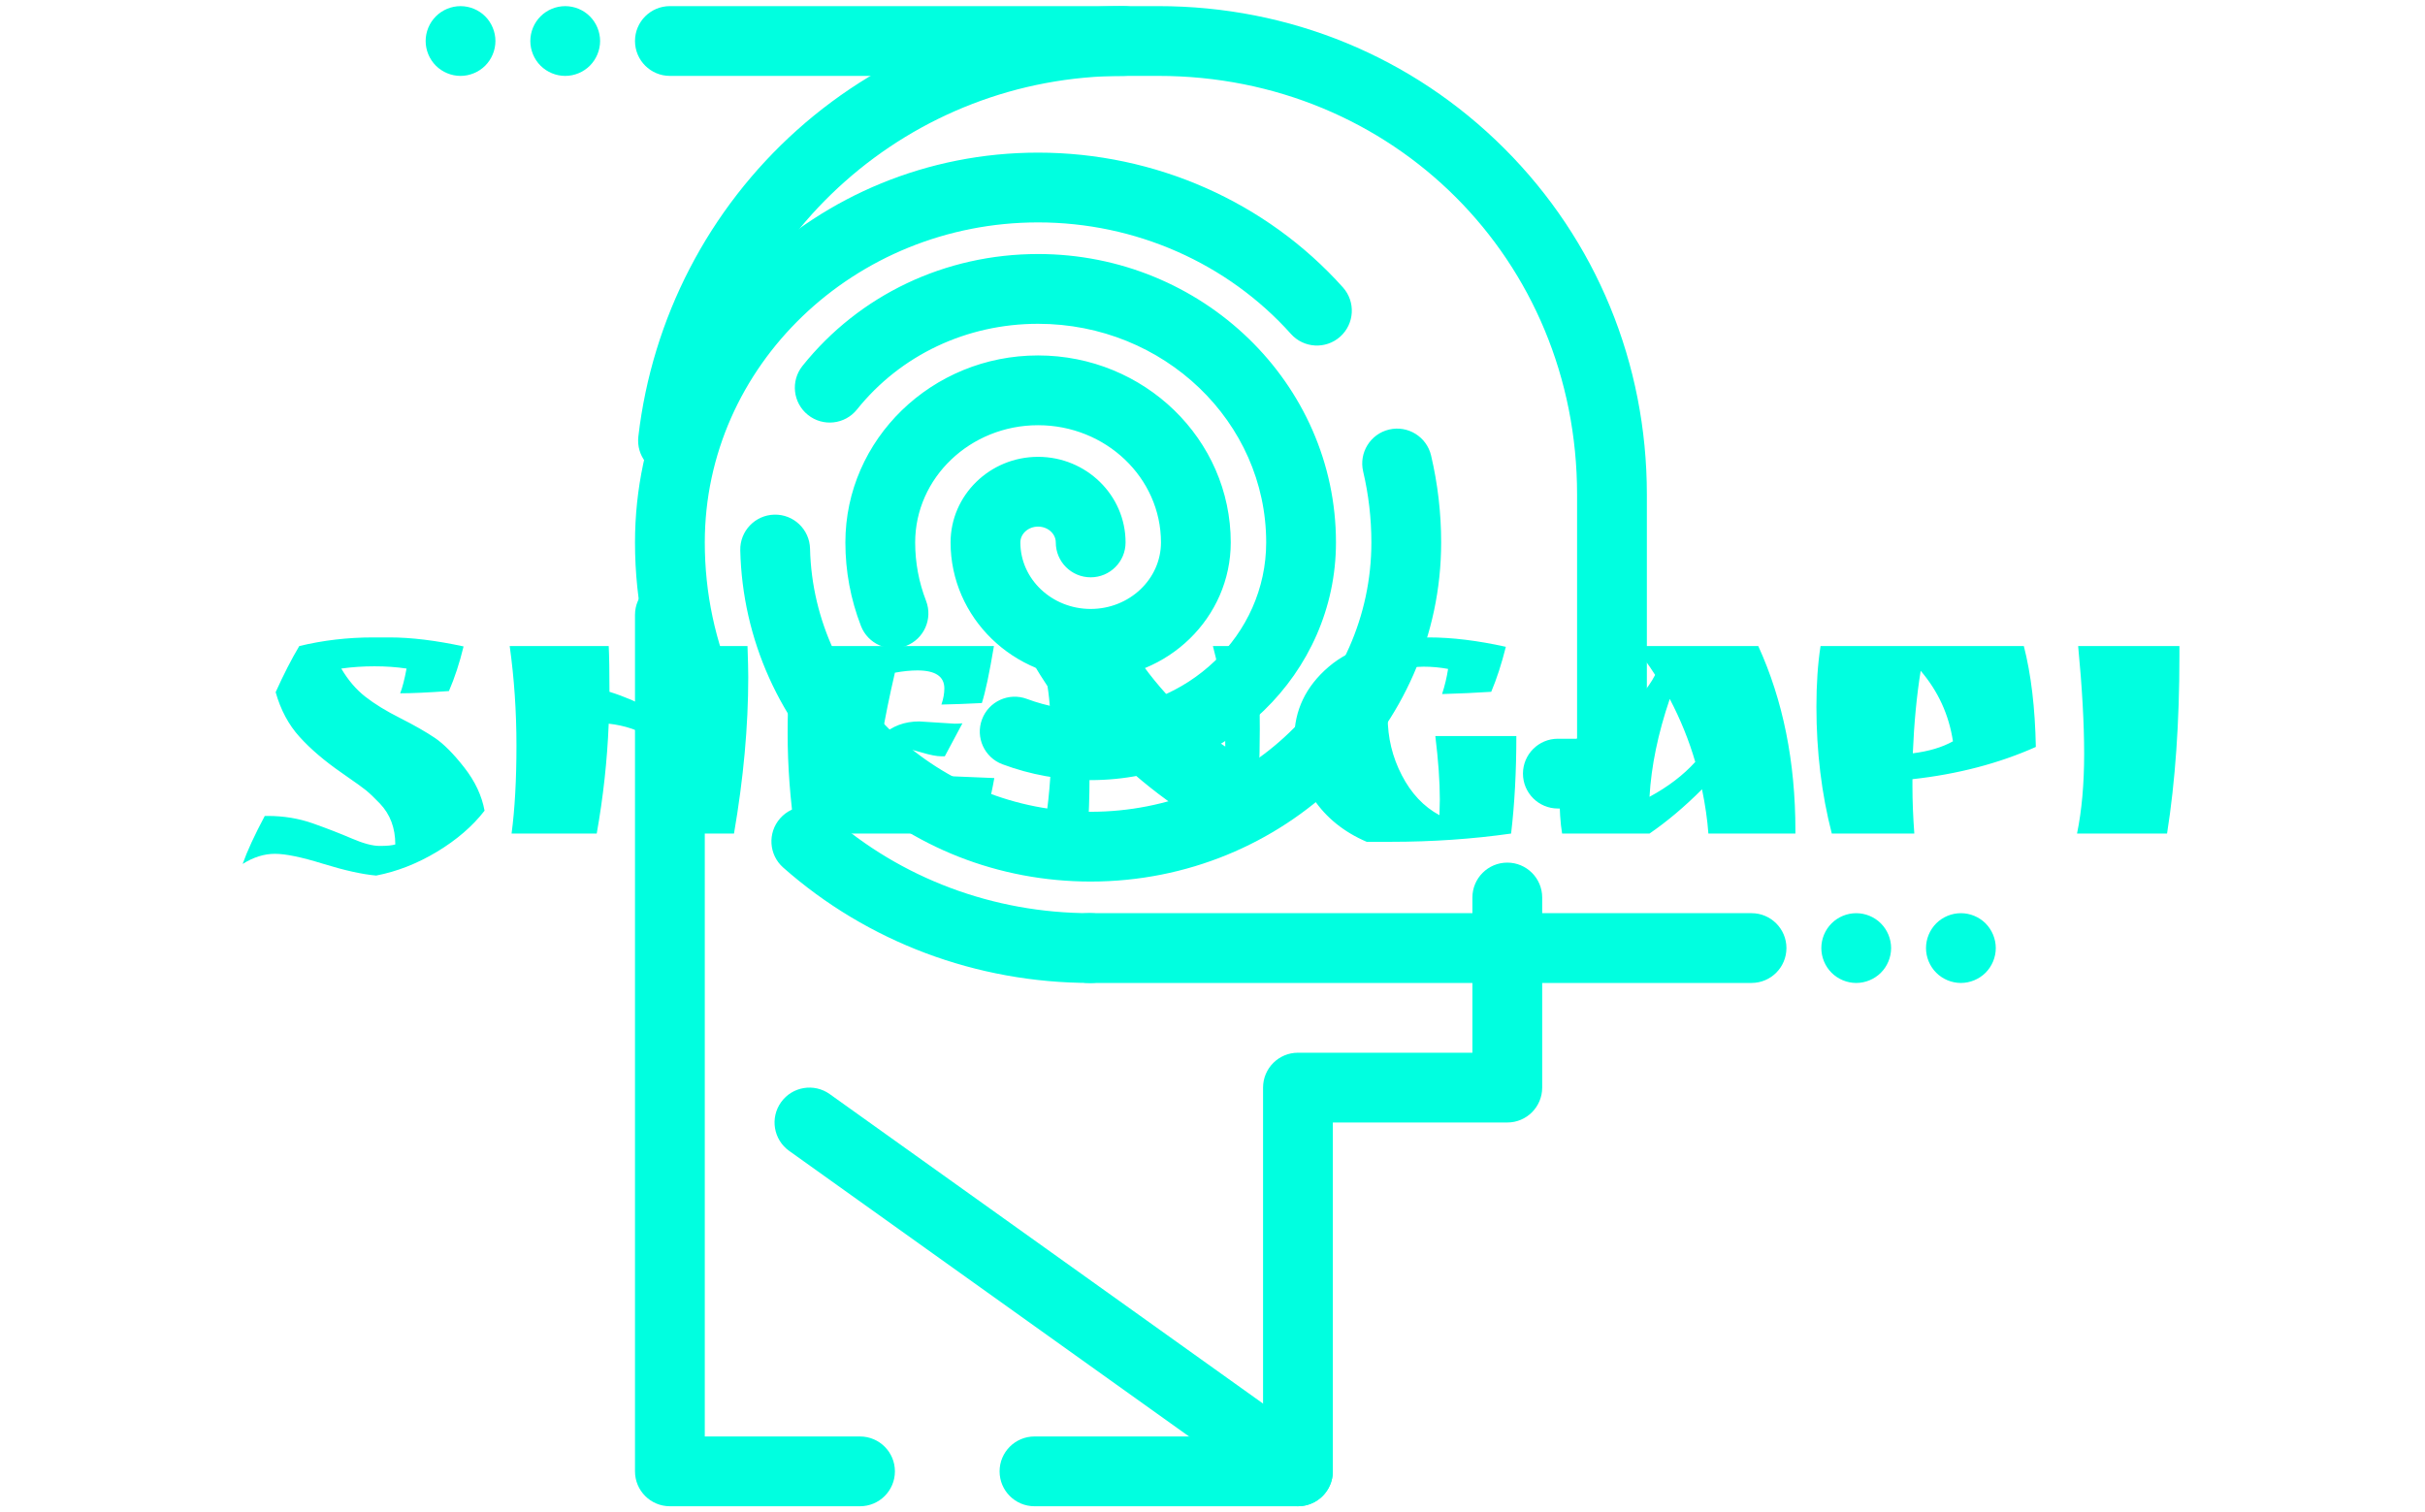 <svg xmlns="http://www.w3.org/2000/svg" version="1.1" xmlns:xlink="http://www.w3.org/1999/xlink" xmlns:svgjs="http://svgjs.dev/svgjs" width="2000" height="1247" viewBox="0 0 2000 1247"><g transform="matrix(1,0,0,1,-1.212,0.505)"><svg viewBox="0 0 396 247" data-background-color="#ffffff" preserveAspectRatio="xMidYMid meet" height="1247" width="2000" xmlns="http://www.w3.org/2000/svg" xmlns:xlink="http://www.w3.org/1999/xlink"><g id="tight-bounds" transform="matrix(1,0,0,1,0.24,-0.1)"><svg viewBox="0 0 395.52 247.2" height="247.2" width="395.52"><g><svg></svg></g><g><svg viewBox="0 0 395.52 247.2" height="247.2" width="395.52"><g transform="matrix(1,0,0,1,39.552,104.146)"><svg viewBox="0 0 316.416 38.909" height="38.909" width="316.416"><g><svg viewBox="0 0 316.416 38.909" height="38.909" width="316.416"><g><svg viewBox="0 0 316.416 38.909" height="38.909" width="316.416"><g><svg viewBox="0 0 316.416 38.909" height="38.909" width="316.416"><g><svg viewBox="0 0 316.416 38.909" height="38.909" width="316.416"><g transform="matrix(1,0,0,1,0,0)"><svg width="316.416" viewBox="-0.7 -26.15 258.18 31.75" height="38.909" data-palette-color="#00ffe0"><path d="M21.15-22L21.15-22Q19.15-22.3 16.88-22.3 14.6-22.3 12.45-22L12.45-22Q13.8-19.7 15.65-18.25 17.5-16.8 20.33-15.38 23.15-13.95 24.93-12.75 26.7-11.55 28.85-8.8 31-6.05 31.55-3.05L31.55-3.05Q29.15 0.05 25.2 2.43 21.25 4.8 17.1 5.6L17.1 5.6Q14.3 5.35 10.03 4.03 5.75 2.7 3.6 2.7 1.45 2.7-0.7 4.05L-0.7 4.05Q0.2 1.5 2.25-2.35L2.25-2.35 2.65-2.35Q5.85-2.35 8.68-1.35 11.5-0.35 13.83 0.65 16.15 1.65 17.57 1.65 19 1.65 19.65 1.45L19.65 1.45Q19.65-1.85 17.6-4L17.6-4Q16.5-5.15 15.73-5.78 14.95-6.4 13.35-7.5L13.35-7.5 12.5-8.1Q9.1-10.45 6.9-12.88 4.7-15.3 3.7-18.85L3.7-18.85Q5.3-22.4 6.85-25L6.85-25Q11.6-26.15 16.7-26.15L16.7-26.15 18.9-26.15Q23.2-26.15 28.75-24.95L28.75-24.95Q27.95-21.65 26.8-19L26.8-19Q22.6-18.7 20.3-18.7L20.3-18.7Q20.75-19.85 21.15-22ZM66.7-20.85L66.7-20.85Q66.7-11.05 64.8 0L64.8 0 52.85 0Q53.65-5.9 53.9-12.7L53.9-12.7Q51.3-14.3 48.1-14.65L48.1-14.65Q47.8-7.3 46.5 0L46.5 0 35.15 0Q35.8-4.9 35.8-11.73 35.8-18.55 34.9-25L34.9-25 48.1-25Q48.2-22.95 48.2-18.9L48.2-18.9Q51.1-18 53.95-16.45L53.95-16.45Q53.95-21.1 53.6-25L53.6-25 66.6-25Q66.7-22.2 66.7-20.85ZM89.5-14.95L89.5-14.95 94.2-14.65Q94.9-14.65 95.25-14.7L95.25-14.7 92.9-10.3 92.45-10.3Q91.5-10.3 89.75-10.83 88-11.35 87.25-11.35L87.25-11.35Q85.2-11.35 84-8.7L84-8.7Q83.8-6.25 83.7-3.8L83.7-3.8Q86.3-3.3 87.8-3.3L87.8-3.3 88.25-3.3Q90.4-3.3 91.67-4.25 92.95-5.2 93.5-7.65L93.5-7.65 99.5-7.4Q98.75-3.1 97.5 0L97.5 0 72.95 0Q71.95-6.75 71.95-13.4 71.95-20.05 72.65-25L72.65-25 99.45-25Q98.55-19.6 97.84-17.4L97.84-17.4Q94.9-17.25 92.45-17.2L92.45-17.2Q92.84-18.35 92.84-19.35L92.84-19.35Q92.84-21.75 89.25-21.75L89.25-21.75Q87.9-21.75 86.25-21.45L86.25-21.45Q85.15-16.7 84.55-13.1L84.55-13.1Q86.55-14.95 89.5-14.95ZM128.64-25L134.59-25Q134.89-19.75 134.89-13.93 134.89-8.1 134.39 0L134.39 0 129.59 0Q119.89-5.2 111.79-14.15L111.79-14.15Q112.19-10.8 112.19-7.28 112.19-3.75 111.94 0L111.94 0 106.09 0Q107.09-6.15 107.09-11.38 107.09-16.6 106.59-19.65L106.59-19.65Q104.59-22.65 103.44-25L103.44-25 117.64-25Q119.74-21.4 123.37-17.57 126.99-13.75 130.29-11.6L130.29-11.6Q130.29-18.9 128.64-25L128.64-25ZM158.84-2.45L158.84-2.45 158.89-4.55Q158.89-8.1 158.29-13L158.29-13 169.09-13Q169.09-5.9 168.39 0L168.39 0Q160.64 1.1 152.34 1.1L152.34 1.1 149.14 1.1Q144.59-0.85 142.04-4.63 139.49-8.4 139.49-12.65L139.49-12.65Q139.49-18.3 144.07-22.23 148.64-26.15 157.44-26.15L157.44-26.15Q162.04-26.15 167.69-24.9L167.69-24.9Q166.84-21.5 165.74-18.9L165.74-18.9Q162.69-18.7 159.19-18.6L159.19-18.6Q159.74-20.3 159.99-21.95L159.99-21.95Q158.39-22.25 156.72-22.25 155.04-22.25 152.74-21.7L152.74-21.7Q151.94-18.3 151.94-15.55L151.94-15.55Q151.94-11.4 153.82-7.78 155.69-4.15 158.84-2.45ZM206.29-0.4L206.29-0.4 206.29 0 194.69 0Q194.49-2.75 193.84-5.9L193.84-5.9Q190.34-2.4 186.84 0L186.84 0 175.19 0Q174.84-2.05 174.84-5.43 174.84-8.8 175.84-12.2L175.84-12.2Q179.44-13.25 182.76-15.75 186.09-18.25 187.59-21.15L187.59-21.15Q186.19-23.35 184.74-25L184.74-25 201.34-25Q206.29-14.15 206.29-0.4ZM192.94-9.55L192.94-9.55Q191.69-13.85 189.54-17.95L189.54-17.95Q187.19-11.05 186.84-4.9L186.84-4.9Q190.54-6.9 192.94-9.55ZM221.89-7.25L221.89-6.25Q221.89-3.4 222.14 0L222.14 0 211.14 0Q209.09-7.95 209.09-16.9L209.09-16.9Q209.09-21.45 209.64-25L209.64-25 236.74-25Q238.19-19.35 238.34-11.55L238.34-11.55Q230.94-8.25 221.89-7.25L221.89-7.25ZM221.94-10.7L221.94-10.7Q225.14-11.1 227.29-12.3L227.29-12.3Q226.49-17.6 222.99-21.7L222.99-21.7Q222.19-16.75 221.94-10.7ZM243.98-25L257.48-25 257.48-23.65Q257.48-10.45 255.83 0L255.83 0 243.83 0Q244.78-4.6 244.78-10.63 244.78-16.65 243.98-25L243.98-25Z" opacity="1" transform="matrix(1,0,0,1,0,0)" fill="#00ffe0" class="undefined-text-0" data-fill-palette-color="primary" id="text-0"></path></svg></g></svg></g></svg></g></svg></g><g></g></svg></g></svg></g><g mask="url(#c54fad65-f92f-4582-9c34-712c2f862923)"><g transform="matrix(0.57, 0, 0, 0.57, 69.458, 1)"><svg xmlns="http://www.w3.org/2000/svg" xmlns:xlink="http://www.w3.org/1999/xlink" version="1.1" x="0" y="0" viewBox="31 41 450 430" style="enable-background:new 0 0 512 512;" xml:space="preserve" height="430" width="450" class="icon-none" data-fill-palette-color="accent" id="none"><g fill="#00ffe0" data-fill-palette-color="accent"><g fill="#00ffe0" data-fill-palette-color="accent"><g fill="#00ffe0" data-fill-palette-color="accent"><g fill="#00ffe0" data-fill-palette-color="accent"><path d="M281 471h-75.509c-5.523 0-10-4.478-10-10 0-5.523 4.477-10 10-10H271V351c0-5.523 4.478-10 10-10h50v-44.492c0-5.522 4.478-10 10-10s10 4.478 10 10V351c0 5.522-4.478 10-10 10h-50v100C291 466.522 286.522 471 281 471zM155.491 471H101c-5.523 0-10-4.478-10-10V215.491c0-5.523 4.477-10 10-10s10 4.477 10 10V451h44.491c5.523 0 10 4.477 10 10C165.491 466.522 161.014 471 155.491 471zM371 271h-15.509c-5.522 0-10-4.478-10-10 0-5.523 4.478-10 10-10H361v-70c0-67.29-52.71-120-120-120h-10c-60.924 0-112.157 45.436-119.173 105.688-0.639 5.485-5.606 9.406-11.09 8.776-5.486-0.639-9.415-5.604-8.776-11.09 3.955-33.964 20.121-65.176 45.519-87.886C163.073 53.603 196.286 41 231 41h10c37.62 0 72.839 14.5 99.169 40.831S381 143.379 381 181v80C381 266.522 376.522 271 371 271z" fill="#00ffe0" data-fill-palette-color="accent"></path></g><g fill="#00ffe0" data-fill-palette-color="accent"><path d="M280.991 471c-2.012 0-4.042-0.604-5.804-1.863l-140-100c-4.494-3.21-5.535-9.455-2.325-13.949s9.457-5.536 13.95-2.325l140 100c4.494 3.21 5.535 9.456 2.325 13.95C287.186 469.544 284.111 471 280.991 471z" fill="#00ffe0" data-fill-palette-color="accent"></path></g><g fill="#00ffe0" data-fill-palette-color="accent"><g fill="#00ffe0" data-fill-palette-color="accent"><path d="M221.599 321c-32.71 0-64.007-11.748-88.125-33.078-4.137-3.658-4.524-9.979-0.866-14.115 3.658-4.137 9.978-4.525 14.116-0.866 20.459 18.095 47.05 28.06 74.875 28.06 5.523 0 10 4.477 10 10C231.599 316.522 227.122 321 221.599 321zM221.599 291.934c-26.356 0-51.262-9.803-70.128-27.605-18.933-17.864-29.693-41.777-30.299-67.333-0.131-5.521 4.239-10.103 9.76-10.234 5.53-0.129 10.104 4.239 10.234 9.76 0.985 41.583 37.067 75.412 80.433 75.412 44.358 0 80.445-34.633 80.445-77.204 0-6.866-0.792-13.707-2.354-20.333-1.267-5.376 2.064-10.761 7.439-12.027 5.374-1.265 10.76 2.063 12.027 7.439 1.915 8.128 2.887 16.513 2.887 24.921C322.044 248.328 276.984 291.934 221.599 291.934zM221.599 262.859c-8.71 0-17.215-1.526-25.279-4.538-5.174-1.933-7.802-7.693-5.87-12.867 1.933-5.174 7.693-7.801 12.867-5.87 5.818 2.173 11.969 3.275 18.282 3.275 27.735 0 50.299-21.591 50.299-48.13 0-34.555-29.328-62.668-65.376-62.668-20.489 0-39.407 8.952-51.902 24.56-3.452 4.311-9.746 5.008-14.056 1.557-4.312-3.452-5.009-9.745-1.557-14.056 16.311-20.375 40.919-32.061 67.515-32.061 47.077 0 85.376 37.084 85.376 82.668C291.898 232.297 260.362 262.859 221.599 262.859zM110.701 250.484c-3.832 0-7.487-2.214-9.144-5.941C94.552 228.779 91 212.02 91 194.729c0-61.61 51.823-111.733 115.522-111.733 33.547 0 65.391 14.08 87.368 38.629 3.684 4.115 3.334 10.437-0.781 14.121-4.114 3.684-10.437 3.335-14.121-0.781-18.187-20.317-44.599-31.969-72.465-31.969-52.671 0-95.522 41.151-95.522 91.733 0 14.474 2.972 28.501 8.834 41.691 2.243 5.047-0.03 10.957-5.077 13.199C113.438 250.206 112.058 250.484 110.701 250.484zM221.599 233.795c-22.141 0-40.154-17.525-40.154-39.065 0-13.53 11.25-24.537 25.077-24.537 13.828 0 25.077 11.007 25.077 24.537 0 5.523-4.477 10-10 10s-10-4.477-10-10c0-2.502-2.278-4.537-5.077-4.537s-5.077 2.035-5.077 4.537c0 10.513 9.041 19.065 20.154 19.065 11.108 0 20.146-8.553 20.146-19.065 0-18.528-15.801-33.603-35.223-33.603s-35.223 15.074-35.223 33.603c0 5.757 1.048 11.383 3.115 16.721 1.994 5.15-0.564 10.942-5.714 12.937-5.152 1.994-10.942-0.564-12.937-5.714-2.963-7.651-4.465-15.707-4.465-23.943 0-29.557 24.773-53.603 55.223-53.603s55.222 24.046 55.222 53.603C261.744 216.27 243.735 233.795 221.599 233.795z" fill="#00ffe0" data-fill-palette-color="accent"></path></g></g><g fill="#00ffe0" data-fill-palette-color="accent"><path d="M411 321H221c-5.523 0-10-4.478-10-10 0-5.523 4.477-10 10-10h190c5.522 0 10 4.477 10 10C421 316.522 416.522 321 411 321z" fill="#00ffe0" data-fill-palette-color="accent"></path></g><g fill="#00ffe0" data-fill-palette-color="accent"><path d="M231 61H101c-5.523 0-10-4.477-10-10s4.477-10 10-10h130c5.523 0 10 4.477 10 10S236.523 61 231 61z" fill="#00ffe0" data-fill-palette-color="accent"></path></g><g fill="#00ffe0" data-fill-palette-color="accent"><path d="M71 61.003c-2.63 0-5.21-1.07-7.07-2.93-1.86-1.86-2.93-4.44-2.93-7.07 0-2.64 1.07-5.21 2.93-7.07 1.86-1.87 4.44-2.93 7.07-2.93 2.63 0 5.21 1.06 7.07 2.93 1.86 1.86 2.93 4.43 2.93 7.07 0 2.63-1.07 5.2-2.93 7.07C76.21 59.933 73.63 61.003 71 61.003z" fill="#00ffe0" data-fill-palette-color="accent"></path></g><g fill="#00ffe0" data-fill-palette-color="accent"><path d="M41 61.003c-2.63 0-5.21-1.07-7.07-2.93-1.86-1.86-2.93-4.44-2.93-7.07 0-2.64 1.07-5.21 2.93-7.07 1.86-1.87 4.44-2.93 7.07-2.93 2.63 0 5.21 1.06 7.07 2.93 1.86 1.86 2.93 4.44 2.93 7.07s-1.07 5.21-2.93 7.07S43.63 61.003 41 61.003z" fill="#00ffe0" data-fill-palette-color="accent"></path></g><g fill="#00ffe0" data-fill-palette-color="accent"><path d="M441 321.003c-2.63 0-5.21-1.07-7.07-2.931-1.86-1.859-2.93-4.439-2.93-7.069 0-2.64 1.069-5.21 2.93-7.07 1.86-1.87 4.44-2.93 7.07-2.93s5.21 1.06 7.069 2.93c1.86 1.86 2.931 4.431 2.931 7.07 0 2.63-1.07 5.21-2.931 7.069C446.21 319.933 443.63 321.003 441 321.003z" fill="#00ffe0" data-fill-palette-color="accent"></path></g><g fill="#00ffe0" data-fill-palette-color="accent"><path d="M471 321.003c-2.63 0-5.21-1.07-7.07-2.931-1.86-1.869-2.93-4.439-2.93-7.069s1.069-5.21 2.93-7.08c1.86-1.86 4.44-2.92 7.07-2.92s5.21 1.06 7.069 2.92c1.86 1.87 2.931 4.45 2.931 7.08s-1.07 5.21-2.931 7.069C476.21 319.933 473.63 321.003 471 321.003z" fill="#00ffe0" data-fill-palette-color="accent"></path></g></g></g></g></svg></g></g></svg></g><defs><mask id="f8bce446-8f3c-4e2a-b1c5-7b91b232f0d4"><rect width="640" height="400" fill="white"></rect><rect width="348.058" height="57.279" fill="black" x="145.971" y="171.36" id="transform-me" transform="matrix(1,0,0,1,-122.24,-76.4)"></rect></mask><mask id="3b1d026b-6ed0-4369-93fc-2dd399cb1598"><rect width="640" height="400" fill="white"></rect><rect width="348.058" height="57.279" fill="black" x="145.971" y="171.36" id="transform-me" transform="matrix(1,0,0,1,-122.24,-76.4)"></rect></mask><mask id="1ad83865-52c9-4f6b-a5c8-1e644c93e03d"><rect width="640" height="400" fill="white"></rect><rect width="348.058" height="57.279" fill="black" x="145.971" y="171.36" id="transform-me" transform="matrix(1,0,0,1,-122.24,-76.4)"></rect></mask><mask id="7643a7f2-1c76-4975-85e6-cca290b07b49"><rect width="640" height="400" fill="white"></rect><rect width="348.058" height="57.279" fill="black" x="145.971" y="171.36" id="transform-me" transform="matrix(1,0,0,1,-122.24,-76.4)"></rect></mask><mask id="e9d721bb-0282-4879-8c1f-b9c0a0bc5431"><rect width="640" height="400" fill="white"></rect><rect width="348.058" height="57.279" fill="black" x="145.971" y="171.36" id="transform-me" transform="matrix(1,0,0,1,-122.24,-76.4)"></rect></mask><mask id="c54fad65-f92f-4582-9c34-712c2f862923"><rect width="640" height="400" fill="white"></rect><rect width="348.058" height="57.279" fill="black" x="145.971" y="171.36" id="transform-me" transform="matrix(1,0,0,1,-122.24,-76.4)"></rect></mask></defs></svg><rect width="395.52" height="247.2" fill="none" stroke="none" visibility="hidden"></rect></g></svg></g></svg>